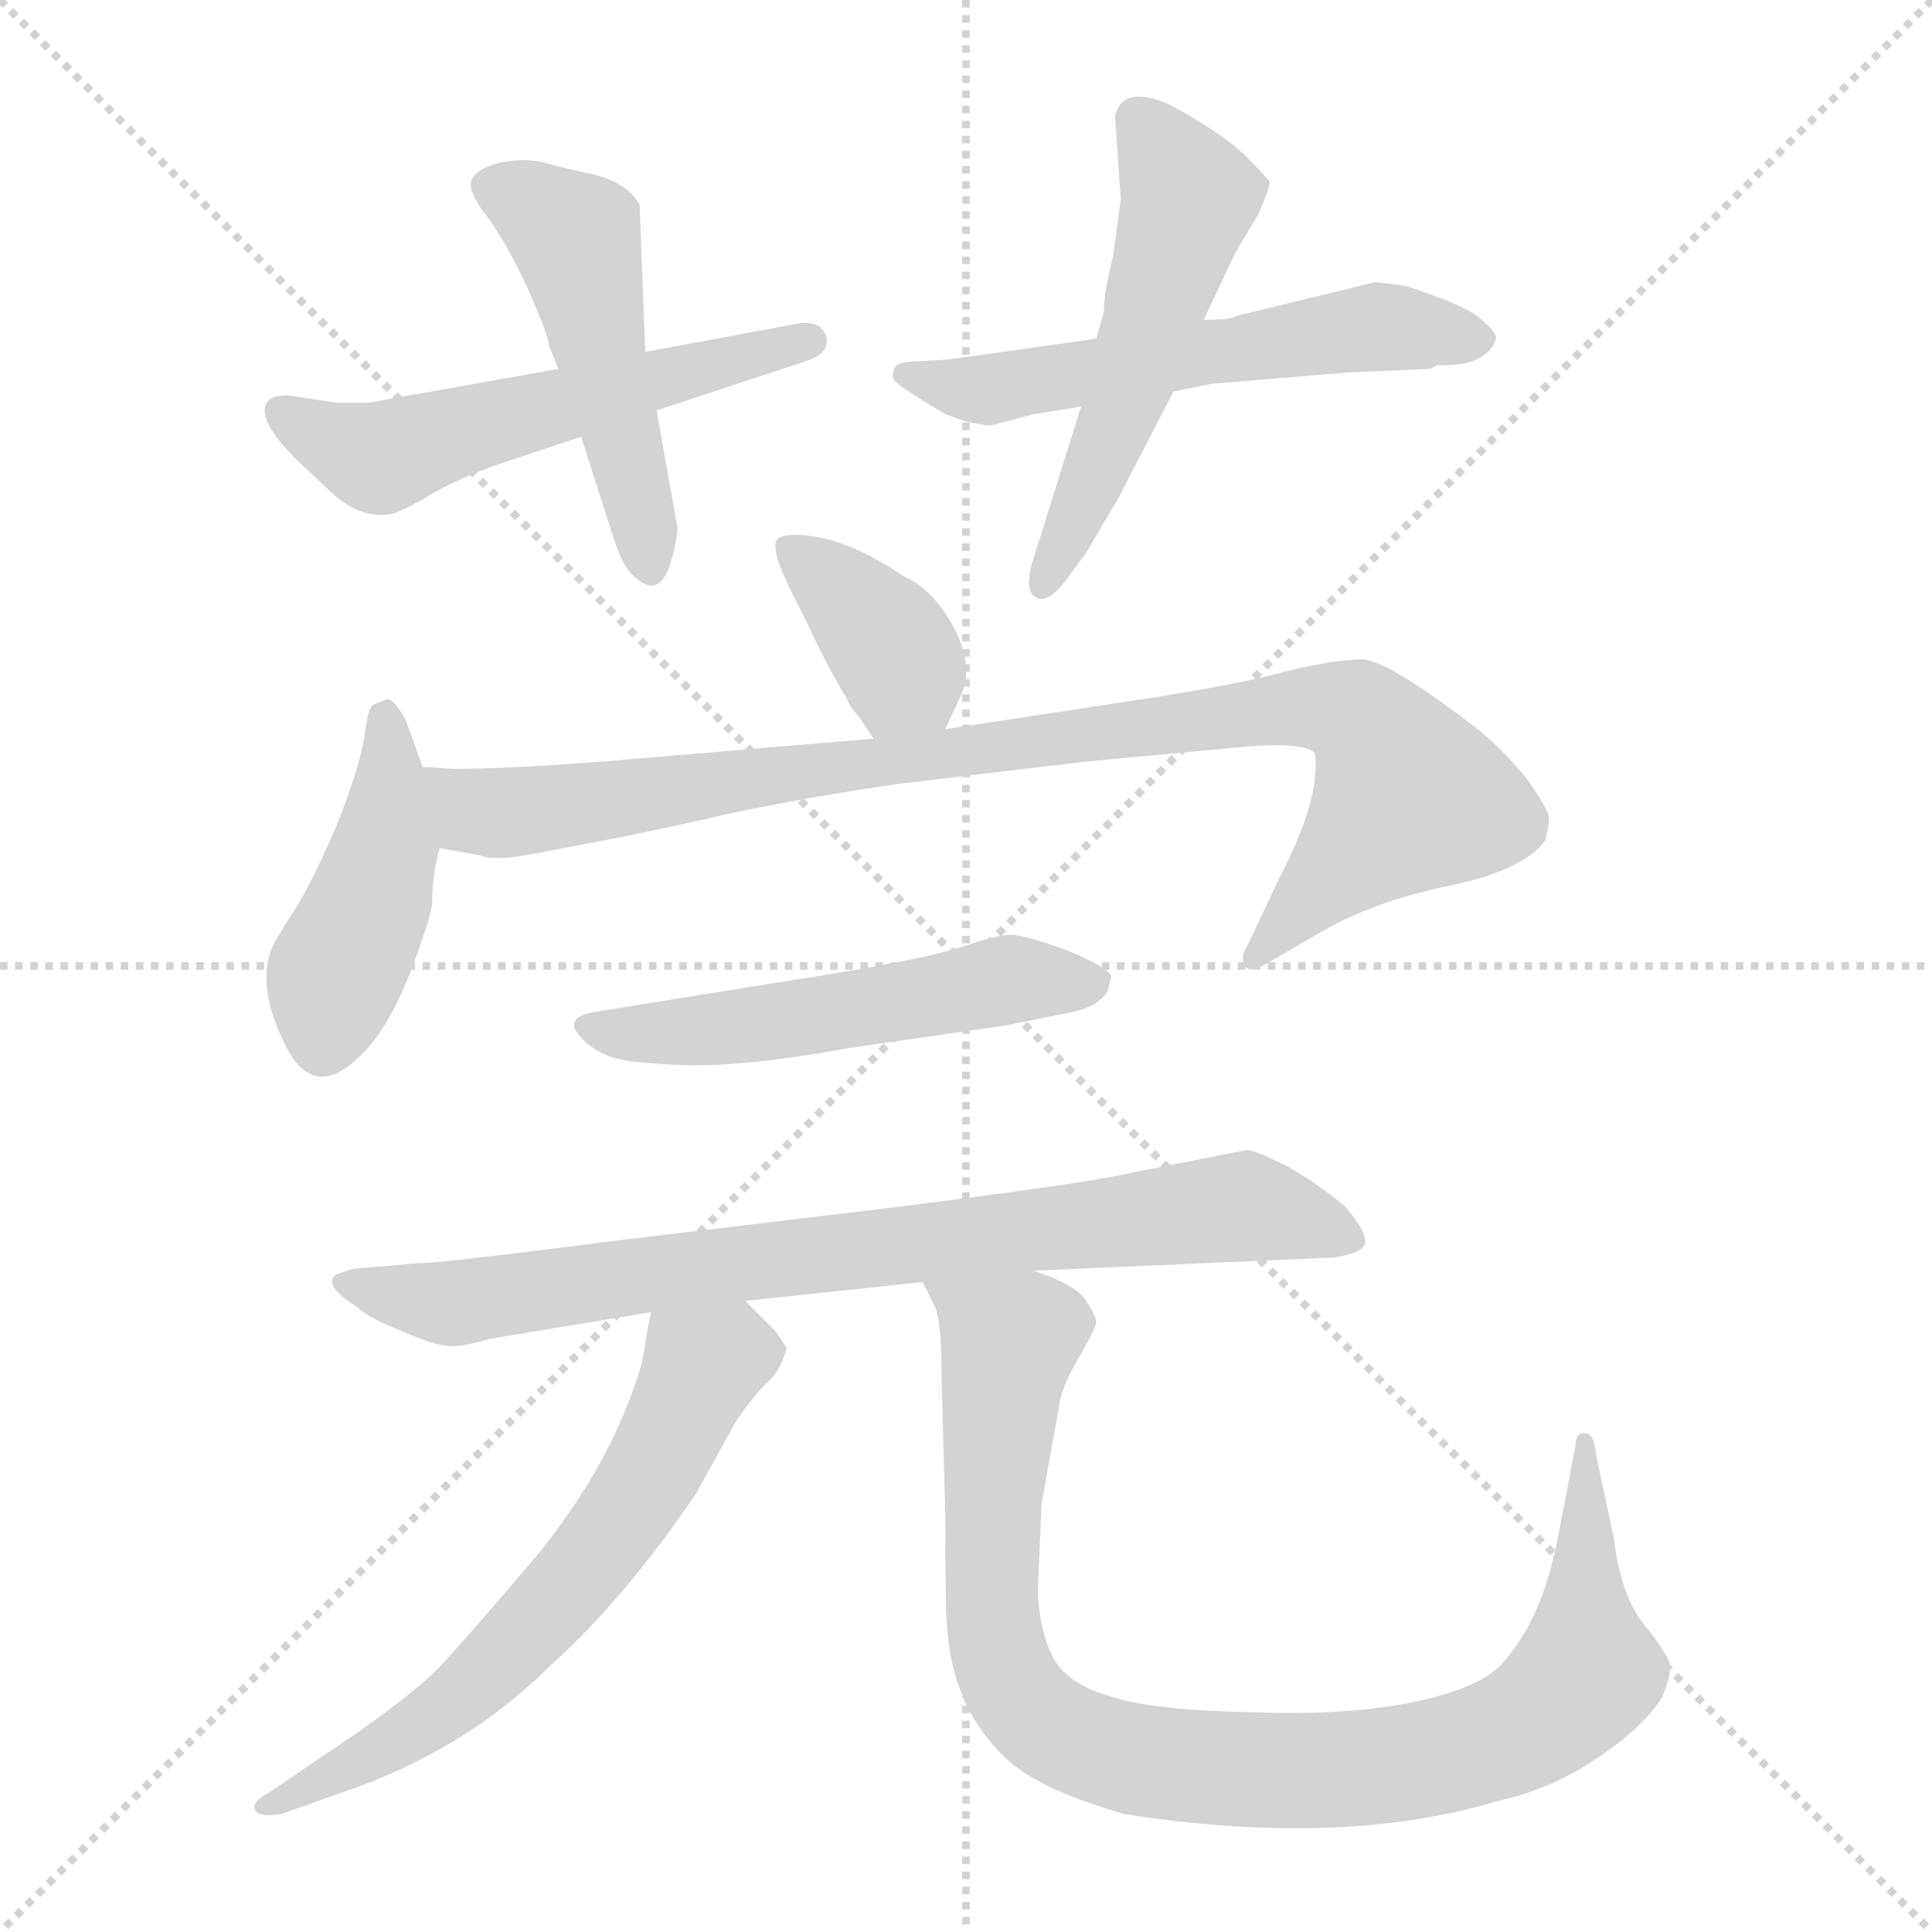 <svg xmlns="http://www.w3.org/2000/svg" version="1.1" viewBox="0 0 1024 1024">
  <g stroke="lightgray" stroke-dasharray="1,1" stroke-width="1" transform="scale(4, 4)">
    <line x1="0" y1="0" x2="256" y2="256" />
    <line x1="256" y1="0" x2="0" y2="256" />
    <line x1="128" y1="0" x2="128" y2="256" />
    <line x1="0" y1="128" x2="256" y2="128" />
  </g>
  <g transform="scale(1.0, -1.0) translate(0.0, -811.50)">
    <style type="text/css">
      
        @keyframes keyframes0 {
          from {
            stroke: blue;
            stroke-dashoffset: 550;
            stroke-width: 128;
          }
          64% {
            animation-timing-function: step-end;
            stroke: blue;
            stroke-dashoffset: 0;
            stroke-width: 128;
          }
          to {
            stroke: black;
            stroke-width: 1024;
          }
        }
        #make-me-a-hanzi-animation-0 {
          animation: keyframes0 0.698s both;
          animation-delay: 0s;
          animation-timing-function: linear;
        }
      
        @keyframes keyframes1 {
          from {
            stroke: blue;
            stroke-dashoffset: 486;
            stroke-width: 128;
          }
          61% {
            animation-timing-function: step-end;
            stroke: blue;
            stroke-dashoffset: 0;
            stroke-width: 128;
          }
          to {
            stroke: black;
            stroke-width: 1024;
          }
        }
        #make-me-a-hanzi-animation-1 {
          animation: keyframes1 0.646s both;
          animation-delay: 0.698s;
          animation-timing-function: linear;
        }
      
        @keyframes keyframes2 {
          from {
            stroke: blue;
            stroke-dashoffset: 560;
            stroke-width: 128;
          }
          65% {
            animation-timing-function: step-end;
            stroke: blue;
            stroke-dashoffset: 0;
            stroke-width: 128;
          }
          to {
            stroke: black;
            stroke-width: 1024;
          }
        }
        #make-me-a-hanzi-animation-2 {
          animation: keyframes2 0.706s both;
          animation-delay: 1.343s;
          animation-timing-function: linear;
        }
      
        @keyframes keyframes3 {
          from {
            stroke: blue;
            stroke-dashoffset: 520;
            stroke-width: 128;
          }
          63% {
            animation-timing-function: step-end;
            stroke: blue;
            stroke-dashoffset: 0;
            stroke-width: 128;
          }
          to {
            stroke: black;
            stroke-width: 1024;
          }
        }
        #make-me-a-hanzi-animation-3 {
          animation: keyframes3 0.673s both;
          animation-delay: 2.049s;
          animation-timing-function: linear;
        }
      
        @keyframes keyframes4 {
          from {
            stroke: blue;
            stroke-dashoffset: 371;
            stroke-width: 128;
          }
          55% {
            animation-timing-function: step-end;
            stroke: blue;
            stroke-dashoffset: 0;
            stroke-width: 128;
          }
          to {
            stroke: black;
            stroke-width: 1024;
          }
        }
        #make-me-a-hanzi-animation-4 {
          animation: keyframes4 0.552s both;
          animation-delay: 2.722s;
          animation-timing-function: linear;
        }
      
        @keyframes keyframes5 {
          from {
            stroke: blue;
            stroke-dashoffset: 431;
            stroke-width: 128;
          }
          58% {
            animation-timing-function: step-end;
            stroke: blue;
            stroke-dashoffset: 0;
            stroke-width: 128;
          }
          to {
            stroke: black;
            stroke-width: 1024;
          }
        }
        #make-me-a-hanzi-animation-5 {
          animation: keyframes5 0.601s both;
          animation-delay: 3.274s;
          animation-timing-function: linear;
        }
      
        @keyframes keyframes6 {
          from {
            stroke: blue;
            stroke-dashoffset: 925;
            stroke-width: 128;
          }
          75% {
            animation-timing-function: step-end;
            stroke: blue;
            stroke-dashoffset: 0;
            stroke-width: 128;
          }
          to {
            stroke: black;
            stroke-width: 1024;
          }
        }
        #make-me-a-hanzi-animation-6 {
          animation: keyframes6 1.003s both;
          animation-delay: 3.875s;
          animation-timing-function: linear;
        }
      
        @keyframes keyframes7 {
          from {
            stroke: blue;
            stroke-dashoffset: 524;
            stroke-width: 128;
          }
          63% {
            animation-timing-function: step-end;
            stroke: blue;
            stroke-dashoffset: 0;
            stroke-width: 128;
          }
          to {
            stroke: black;
            stroke-width: 1024;
          }
        }
        #make-me-a-hanzi-animation-7 {
          animation: keyframes7 0.676s both;
          animation-delay: 4.877s;
          animation-timing-function: linear;
        }
      
        @keyframes keyframes8 {
          from {
            stroke: blue;
            stroke-dashoffset: 792;
            stroke-width: 128;
          }
          72% {
            animation-timing-function: step-end;
            stroke: blue;
            stroke-dashoffset: 0;
            stroke-width: 128;
          }
          to {
            stroke: black;
            stroke-width: 1024;
          }
        }
        #make-me-a-hanzi-animation-8 {
          animation: keyframes8 0.895s both;
          animation-delay: 5.554s;
          animation-timing-function: linear;
        }
      
        @keyframes keyframes9 {
          from {
            stroke: blue;
            stroke-dashoffset: 627;
            stroke-width: 128;
          }
          67% {
            animation-timing-function: step-end;
            stroke: blue;
            stroke-dashoffset: 0;
            stroke-width: 128;
          }
          to {
            stroke: black;
            stroke-width: 1024;
          }
        }
        #make-me-a-hanzi-animation-9 {
          animation: keyframes9 0.76s both;
          animation-delay: 6.448s;
          animation-timing-function: linear;
        }
      
        @keyframes keyframes10 {
          from {
            stroke: blue;
            stroke-dashoffset: 939;
            stroke-width: 128;
          }
          75% {
            animation-timing-function: step-end;
            stroke: blue;
            stroke-dashoffset: 0;
            stroke-width: 128;
          }
          to {
            stroke: black;
            stroke-width: 1024;
          }
        }
        #make-me-a-hanzi-animation-10 {
          animation: keyframes10 1.014s both;
          animation-delay: 7.209s;
          animation-timing-function: linear;
        }
      
    </style>
    
      <path d="M 179 598 L 152 602 Q 145 602 142 599 Q 135 590 157 568 L 173 553 Q 190 536 207 539 Q 212 540 226 548 Q 239 556 260 564 L 308 580 L 348 594 L 427 620 Q 440 624 438 633 Q 435 642 423 640 L 342 625 L 296 616 L 195 598 L 179 598 Z" fill="lightgray" />
    
      <path d="M 308 580 L 325 527 Q 330 511 336 506 Q 350 493 356 515 Q 359 526 359 532 L 348 594 L 342 625 L 339 703 Q 332 716 310 720 L 293 724 Q 281 728 269 726 Q 256 724 251 718 Q 246 712 258 697 Q 269 682 280 658 Q 291 633 291 628 L 296 616 L 308 580 Z" fill="lightgray" />
    
      <path d="M 581 632 L 503 621 L 487 620 Q 475 620 474 616 Q 472 611 475 609 Q 478 606 491 598 L 501 592 L 512 588 Q 522 586 525 586 L 548 592 L 573 596 L 622 604 L 642 608 L 713 614 L 758 616 L 762 618 Q 788 617 793 632 Q 793 636 783 644 Q 773 651 745 660 L 729 662 L 655 644 Q 653 642 638 642 L 581 632 Z" fill="lightgray" />
    
      <path d="M 585 646 L 581 632 L 573 596 L 547 513 Q 543 498 549 495 Q 555 491 565 504 L 576 519 L 593 548 L 622 604 L 638 642 L 655 678 L 667 698 Q 673 712 673 715 Q 672 717 659 730 Q 646 742 620 756 Q 595 767 591 750 L 594 706 L 590 676 Q 585 656 585 646 Z" fill="lightgray" />
    
      <path d="M 501 425 L 508 440 Q 517 457 506 478 Q 495 499 479 506 Q 447 528 421 528 Q 411 528 411 523 Q 411 517 413 513 Q 414 508 427 483 Q 439 457 449 441 Q 450 437 455 432 L 463 420 C 480 395 488 398 501 425 Z" fill="lightgray" />
    
      <path d="M 224 405 L 215 430 Q 209 441 205 441 L 198 438 Q 195 437 193 420 Q 190 403 178 373 Q 165 343 156 329 Q 147 315 144 309 Q 136 288 151 258 Q 166 227 191 252 Q 205 265 217 295 Q 228 324 229 332 Q 229 348 233 362 L 224 405 Z" fill="lightgray" />
    
      <path d="M 241 404 L 224 405 C 194 406 203 367 233 362 L 255 358 Q 262 355 283 359 L 325 367 Q 346 371 390 381 Q 434 390 476 396 L 577 408 L 663 416 Q 693 418 697 412 Q 700 388 678 346 L 661 310 Q 657 304 660 299 Q 663 296 670 300 L 701 318 Q 729 334 768 342 Q 807 350 819 366 Q 821 374 821 378 Q 821 382 809 399 Q 796 415 782 426 Q 735 462 722 462 Q 708 462 683 456 Q 658 449 606 441 L 501 425 L 463 420 L 321 408 Q 269 404 241 404 Z" fill="lightgray" />
    
      <path d="M 445 296 L 314 275 Q 300 272 306 264 Q 312 256 322 252 Q 331 248 363 247 Q 395 246 450 256 L 533 268 L 568 275 Q 582 278 587 286 L 589 294 Q 587 299 565 308 Q 543 316 536 316 Q 528 316 511 310 Q 493 304 445 296 Z" fill="lightgray" />
    
      <path d="M 661 202 L 600 190 Q 581 185 469 171 L 327 154 Q 234 142 222 142 L 187 139 L 178 136 Q 171 130 189 119 Q 195 113 213 106 Q 231 98 239 98 Q 247 98 260 102 L 345 116 L 395 122 L 489 132 L 548 138 L 707 145 Q 727 148 723 156 Q 723 160 713 172 Q 700 183 683 193 Q 665 202 661 202 Z" fill="lightgray" />
    
      <path d="M 345 116 L 342 100 Q 341 85 327 54 Q 313 23 287 -10 Q 249 -55 232 -73 Q 214 -91 167 -122 L 142 -139 Q 134 -143 135 -147 Q 136 -152 149 -150 L 180 -139 Q 246 -117 292 -71 Q 331 -36 369 20 L 390 58 Q 401 74 408 80 Q 414 86 417 97 L 411 106 L 395 122 C 374 143 351 145 345 116 Z" fill="lightgray" />
    
      <path d="M 489 132 L 495 120 Q 499 113 499 84 L 501 9 Q 501 -43 502 -51 Q 505 -96 536 -123 Q 554 -138 596 -150 Q 711 -168 794 -143 Q 822 -137 847 -120 Q 871 -104 881 -88 Q 886 -76 885 -70 Q 883 -64 871 -49 Q 859 -34 855 -2 L 846 40 Q 845 52 840 52 Q 835 52 835 45 L 826 -2 Q 818 -45 798 -68 Q 788 -82 752 -90 Q 716 -98 664 -96 Q 611 -95 590 -88 Q 568 -82 560 -70 Q 552 -58 550 -34 L 552 14 L 562 70 Q 564 79 573 94 Q 581 108 581 111 Q 581 114 575 123 Q 569 131 548 138 C 521 150 477 160 489 132 Z" fill="lightgray" />
    
    
      <clipPath id="make-me-a-hanzi-clip-0">
        <path d="M 179 598 L 152 602 Q 145 602 142 599 Q 135 590 157 568 L 173 553 Q 190 536 207 539 Q 212 540 226 548 Q 239 556 260 564 L 308 580 L 348 594 L 427 620 Q 440 624 438 633 Q 435 642 423 640 L 342 625 L 296 616 L 195 598 L 179 598 Z" />
      </clipPath>
      <path clip-path="url(#make-me-a-hanzi-clip-0)" d="M 149 594 L 201 569 L 429 631" fill="none" id="make-me-a-hanzi-animation-0" stroke-dasharray="422 844" stroke-linecap="round" />
    
      <clipPath id="make-me-a-hanzi-clip-1">
        <path d="M 308 580 L 325 527 Q 330 511 336 506 Q 350 493 356 515 Q 359 526 359 532 L 348 594 L 342 625 L 339 703 Q 332 716 310 720 L 293 724 Q 281 728 269 726 Q 256 724 251 718 Q 246 712 258 697 Q 269 682 280 658 Q 291 633 291 628 L 296 616 L 308 580 Z" />
      </clipPath>
      <path clip-path="url(#make-me-a-hanzi-clip-1)" d="M 260 713 L 305 686 L 345 513" fill="none" id="make-me-a-hanzi-animation-1" stroke-dasharray="358 716" stroke-linecap="round" />
    
      <clipPath id="make-me-a-hanzi-clip-2">
        <path d="M 581 632 L 503 621 L 487 620 Q 475 620 474 616 Q 472 611 475 609 Q 478 606 491 598 L 501 592 L 512 588 Q 522 586 525 586 L 548 592 L 573 596 L 622 604 L 642 608 L 713 614 L 758 616 L 762 618 Q 788 617 793 632 Q 793 636 783 644 Q 773 651 745 660 L 729 662 L 655 644 Q 653 642 638 642 L 581 632 Z" />
      </clipPath>
      <path clip-path="url(#make-me-a-hanzi-clip-2)" d="M 482 614 L 521 604 L 727 638 L 782 633" fill="none" id="make-me-a-hanzi-animation-2" stroke-dasharray="432 864" stroke-linecap="round" />
    
      <clipPath id="make-me-a-hanzi-clip-3">
        <path d="M 585 646 L 581 632 L 573 596 L 547 513 Q 543 498 549 495 Q 555 491 565 504 L 576 519 L 593 548 L 622 604 L 638 642 L 655 678 L 667 698 Q 673 712 673 715 Q 672 717 659 730 Q 646 742 620 756 Q 595 767 591 750 L 594 706 L 590 676 Q 585 656 585 646 Z" />
      </clipPath>
      <path clip-path="url(#make-me-a-hanzi-clip-3)" d="M 607 744 L 630 707 L 594 592 L 552 501" fill="none" id="make-me-a-hanzi-animation-3" stroke-dasharray="392 784" stroke-linecap="round" />
    
      <clipPath id="make-me-a-hanzi-clip-4">
        <path d="M 501 425 L 508 440 Q 517 457 506 478 Q 495 499 479 506 Q 447 528 421 528 Q 411 528 411 523 Q 411 517 413 513 Q 414 508 427 483 Q 439 457 449 441 Q 450 437 455 432 L 463 420 C 480 395 488 398 501 425 Z" />
      </clipPath>
      <path clip-path="url(#make-me-a-hanzi-clip-4)" d="M 419 519 L 470 472 L 493 433" fill="none" id="make-me-a-hanzi-animation-4" stroke-dasharray="243 486" stroke-linecap="round" />
    
      <clipPath id="make-me-a-hanzi-clip-5">
        <path d="M 224 405 L 215 430 Q 209 441 205 441 L 198 438 Q 195 437 193 420 Q 190 403 178 373 Q 165 343 156 329 Q 147 315 144 309 Q 136 288 151 258 Q 166 227 191 252 Q 205 265 217 295 Q 228 324 229 332 Q 229 348 233 362 L 224 405 Z" />
      </clipPath>
      <path clip-path="url(#make-me-a-hanzi-clip-5)" d="M 205 431 L 205 364 L 177 292 L 172 262" fill="none" id="make-me-a-hanzi-animation-5" stroke-dasharray="303 606" stroke-linecap="round" />
    
      <clipPath id="make-me-a-hanzi-clip-6">
        <path d="M 241 404 L 224 405 C 194 406 203 367 233 362 L 255 358 Q 262 355 283 359 L 325 367 Q 346 371 390 381 Q 434 390 476 396 L 577 408 L 663 416 Q 693 418 697 412 Q 700 388 678 346 L 661 310 Q 657 304 660 299 Q 663 296 670 300 L 701 318 Q 729 334 768 342 Q 807 350 819 366 Q 821 374 821 378 Q 821 382 809 399 Q 796 415 782 426 Q 735 462 722 462 Q 708 462 683 456 Q 658 449 606 441 L 501 425 L 463 420 L 321 408 Q 269 404 241 404 Z" />
      </clipPath>
      <path clip-path="url(#make-me-a-hanzi-clip-6)" d="M 228 398 L 252 381 L 286 382 L 618 429 L 695 437 L 721 431 L 746 388 L 665 304" fill="none" id="make-me-a-hanzi-animation-6" stroke-dasharray="797 1594" stroke-linecap="round" />
    
      <clipPath id="make-me-a-hanzi-clip-7">
        <path d="M 445 296 L 314 275 Q 300 272 306 264 Q 312 256 322 252 Q 331 248 363 247 Q 395 246 450 256 L 533 268 L 568 275 Q 582 278 587 286 L 589 294 Q 587 299 565 308 Q 543 316 536 316 Q 528 316 511 310 Q 493 304 445 296 Z" />
      </clipPath>
      <path clip-path="url(#make-me-a-hanzi-clip-7)" d="M 315 266 L 392 267 L 534 292 L 581 292" fill="none" id="make-me-a-hanzi-animation-7" stroke-dasharray="396 792" stroke-linecap="round" />
    
      <clipPath id="make-me-a-hanzi-clip-8">
        <path d="M 661 202 L 600 190 Q 581 185 469 171 L 327 154 Q 234 142 222 142 L 187 139 L 178 136 Q 171 130 189 119 Q 195 113 213 106 Q 231 98 239 98 Q 247 98 260 102 L 345 116 L 395 122 L 489 132 L 548 138 L 707 145 Q 727 148 723 156 Q 723 160 713 172 Q 700 183 683 193 Q 665 202 661 202 Z" />
      </clipPath>
      <path clip-path="url(#make-me-a-hanzi-clip-8)" d="M 184 132 L 238 121 L 658 172 L 713 155" fill="none" id="make-me-a-hanzi-animation-8" stroke-dasharray="664 1328" stroke-linecap="round" />
    
      <clipPath id="make-me-a-hanzi-clip-9">
        <path d="M 345 116 L 342 100 Q 341 85 327 54 Q 313 23 287 -10 Q 249 -55 232 -73 Q 214 -91 167 -122 L 142 -139 Q 134 -143 135 -147 Q 136 -152 149 -150 L 180 -139 Q 246 -117 292 -71 Q 331 -36 369 20 L 390 58 Q 401 74 408 80 Q 414 86 417 97 L 411 106 L 395 122 C 374 143 351 145 345 116 Z" />
      </clipPath>
      <path clip-path="url(#make-me-a-hanzi-clip-9)" d="M 405 96 L 372 87 L 344 28 L 318 -10 L 253 -80 L 209 -112 L 142 -146" fill="none" id="make-me-a-hanzi-animation-9" stroke-dasharray="499 998" stroke-linecap="round" />
    
      <clipPath id="make-me-a-hanzi-clip-10">
        <path d="M 489 132 L 495 120 Q 499 113 499 84 L 501 9 Q 501 -43 502 -51 Q 505 -96 536 -123 Q 554 -138 596 -150 Q 711 -168 794 -143 Q 822 -137 847 -120 Q 871 -104 881 -88 Q 886 -76 885 -70 Q 883 -64 871 -49 Q 859 -34 855 -2 L 846 40 Q 845 52 840 52 Q 835 52 835 45 L 826 -2 Q 818 -45 798 -68 Q 788 -82 752 -90 Q 716 -98 664 -96 Q 611 -95 590 -88 Q 568 -82 560 -70 Q 552 -58 550 -34 L 552 14 L 562 70 Q 564 79 573 94 Q 581 108 581 111 Q 581 114 575 123 Q 569 131 548 138 C 521 150 477 160 489 132 Z" />
      </clipPath>
      <path clip-path="url(#make-me-a-hanzi-clip-10)" d="M 497 128 L 535 100 L 525 -38 L 535 -80 L 563 -108 L 609 -123 L 729 -125 L 793 -111 L 813 -101 L 841 -75 L 842 45" fill="none" id="make-me-a-hanzi-animation-10" stroke-dasharray="811 1622" stroke-linecap="round" />
    
  </g>
</svg>